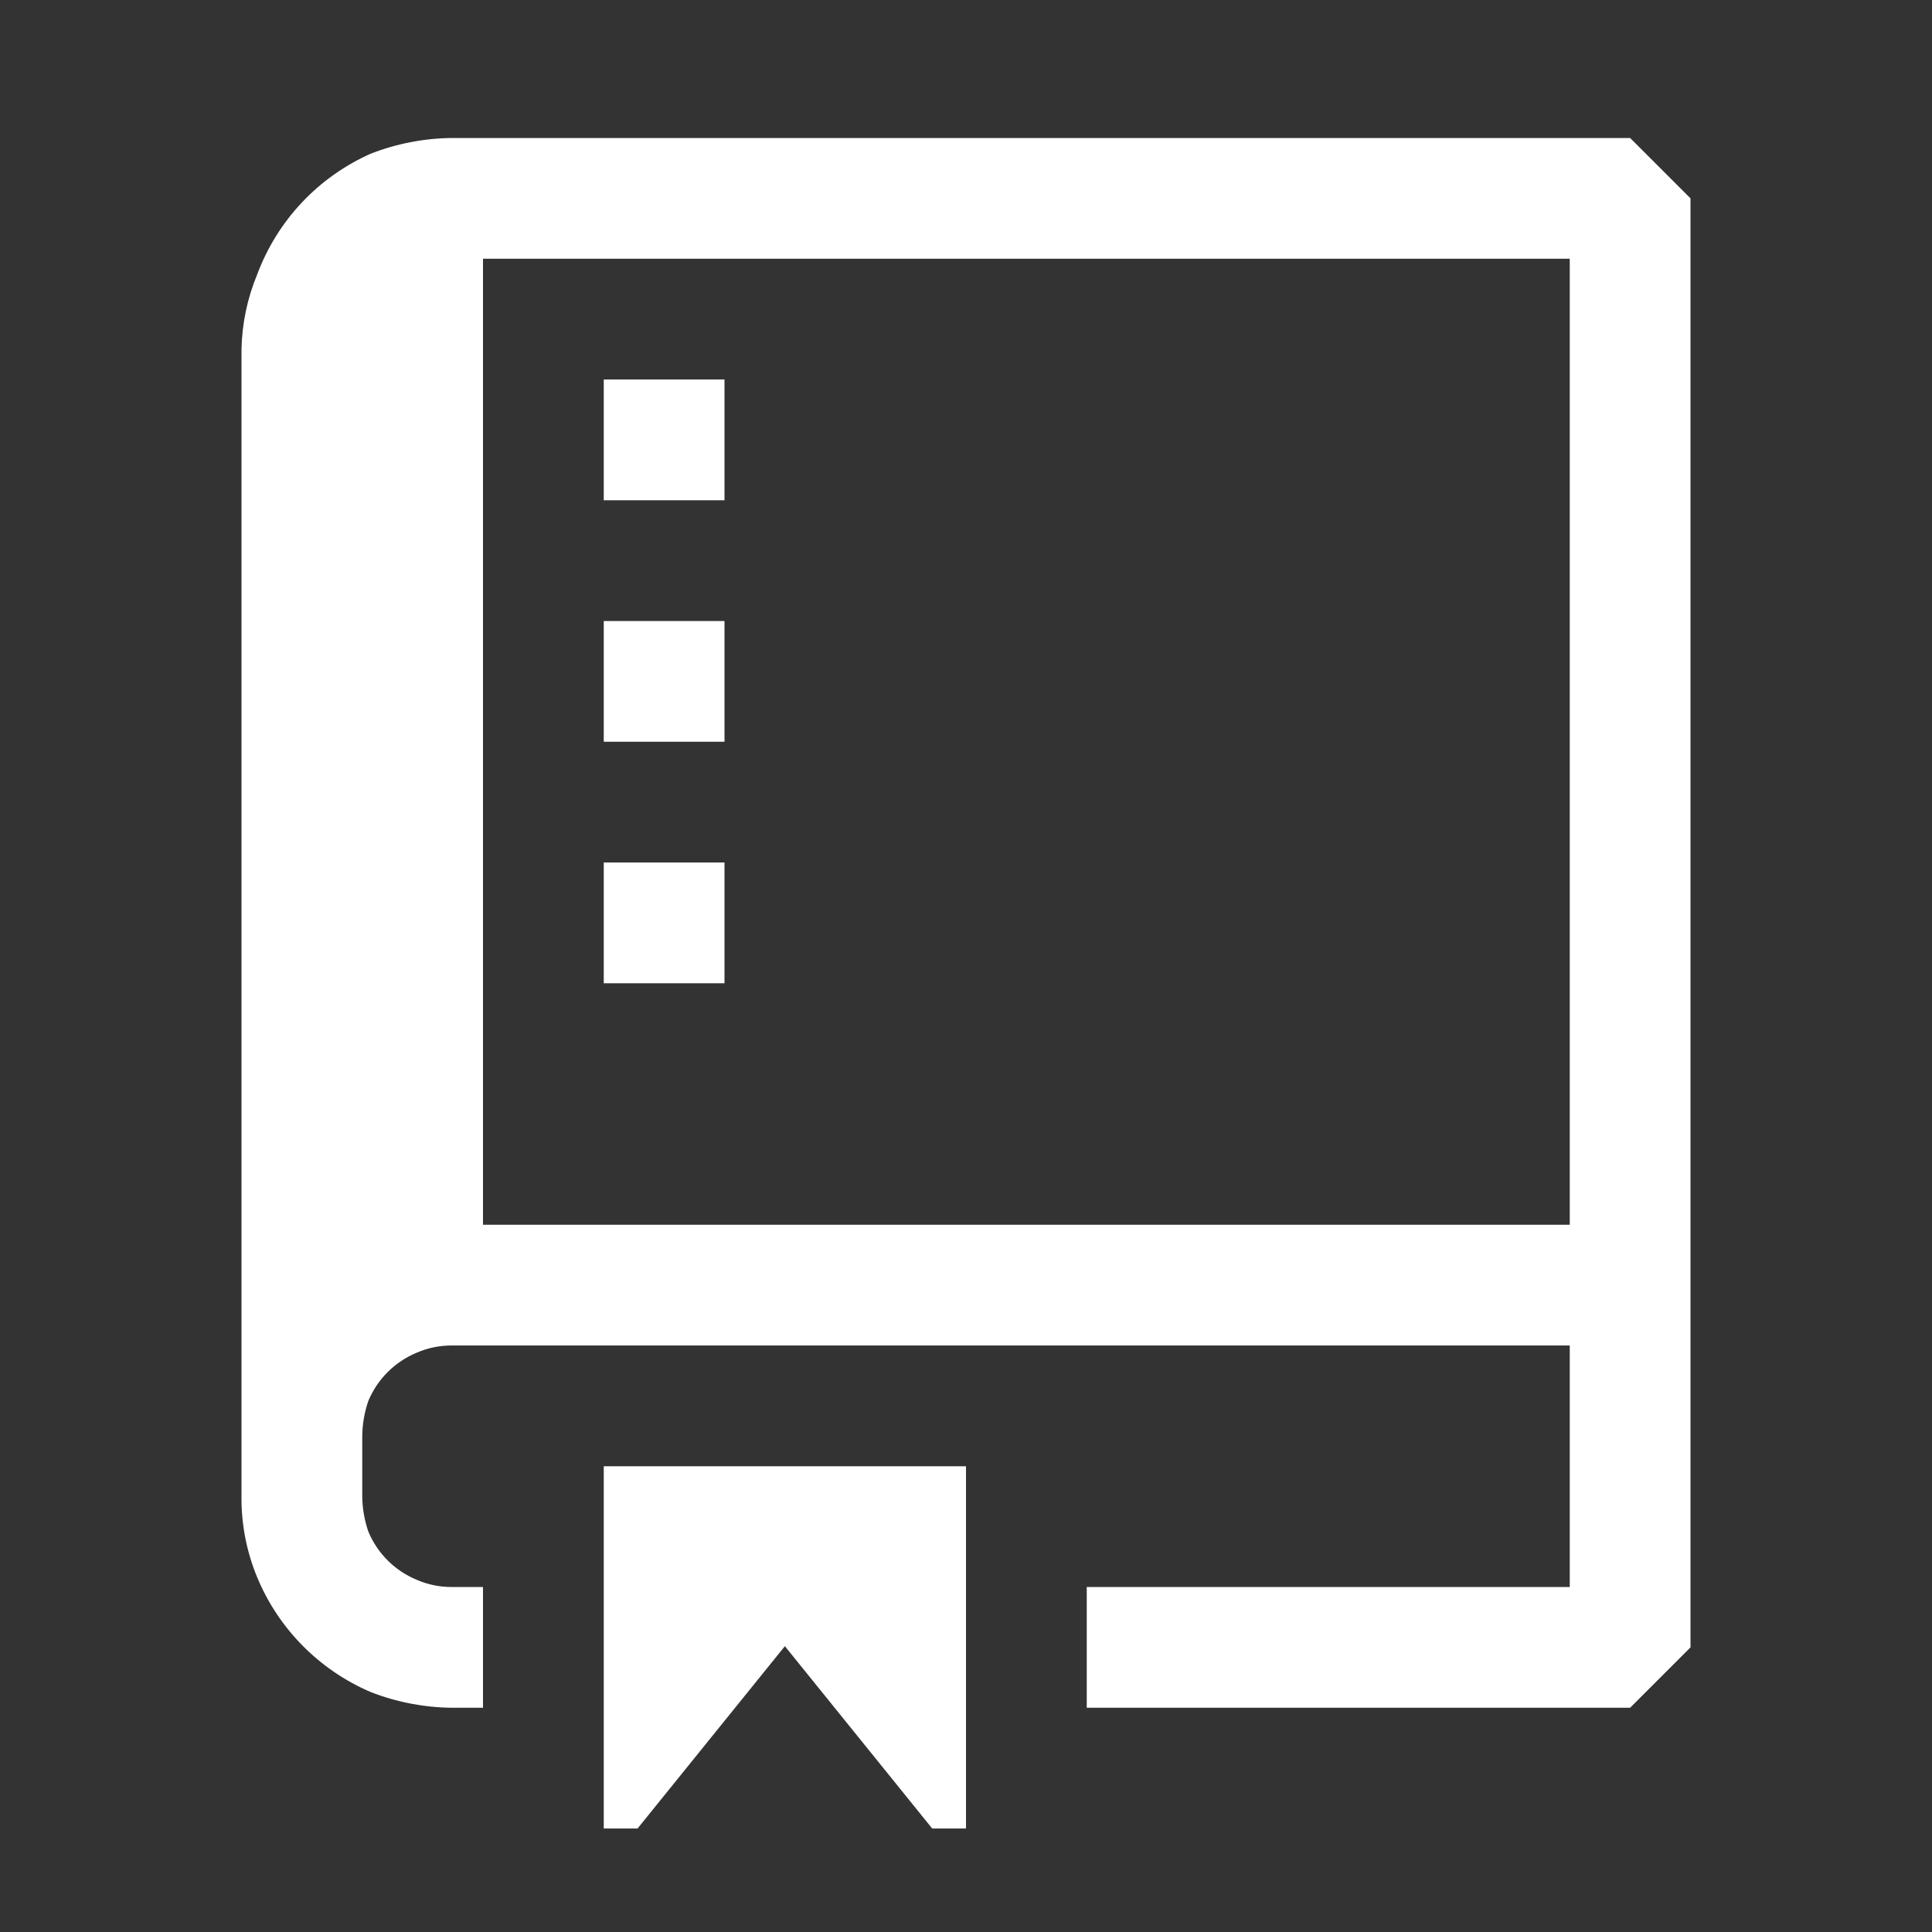 <svg width="56" height="56" viewBox="0 0 56 56" fill="none" xmlns="http://www.w3.org/2000/svg">
<rect x="0" y="0" width="56" height="56" fill="#333333" stroke="none"/>
<path fill-rule="evenodd" clip-rule="evenodd" d="M49 35.5V5.75L47.25 4H13.09C12.288 4.009 11.493 4.163 10.745 4.455C9.992 4.79 9.312 5.272 8.747 5.873C8.182 6.474 7.743 7.182 7.455 7.955C7.169 8.643 7.015 9.38 7 10.125V43.375C6.992 44.179 7.147 44.977 7.455 45.72C8.075 47.215 9.258 48.408 10.745 49.045C11.493 49.337 12.288 49.491 13.09 49.5H14V46H13.09C12.741 46.001 12.396 45.93 12.075 45.79C11.442 45.527 10.938 45.024 10.675 44.39C10.563 44.063 10.504 43.721 10.5 43.375V41.625C10.504 41.279 10.563 40.937 10.675 40.61C10.938 39.976 11.442 39.473 12.075 39.21C12.391 39.072 12.732 39.001 13.076 39H45.5V46H31.5V49.5H47.25L49 47.75V35.5ZM14 35.5V7.5H45.5V35.5H14ZM17.5 11H21V14.5H17.5V11ZM17.5 18H21V21.5H17.5V18ZM21 25H17.5V28.5H21V25ZM22.75 47.715L18.48 53H17.5V42.5H28V53H27.02L22.75 47.715Z" fill="white"/>
</svg>
